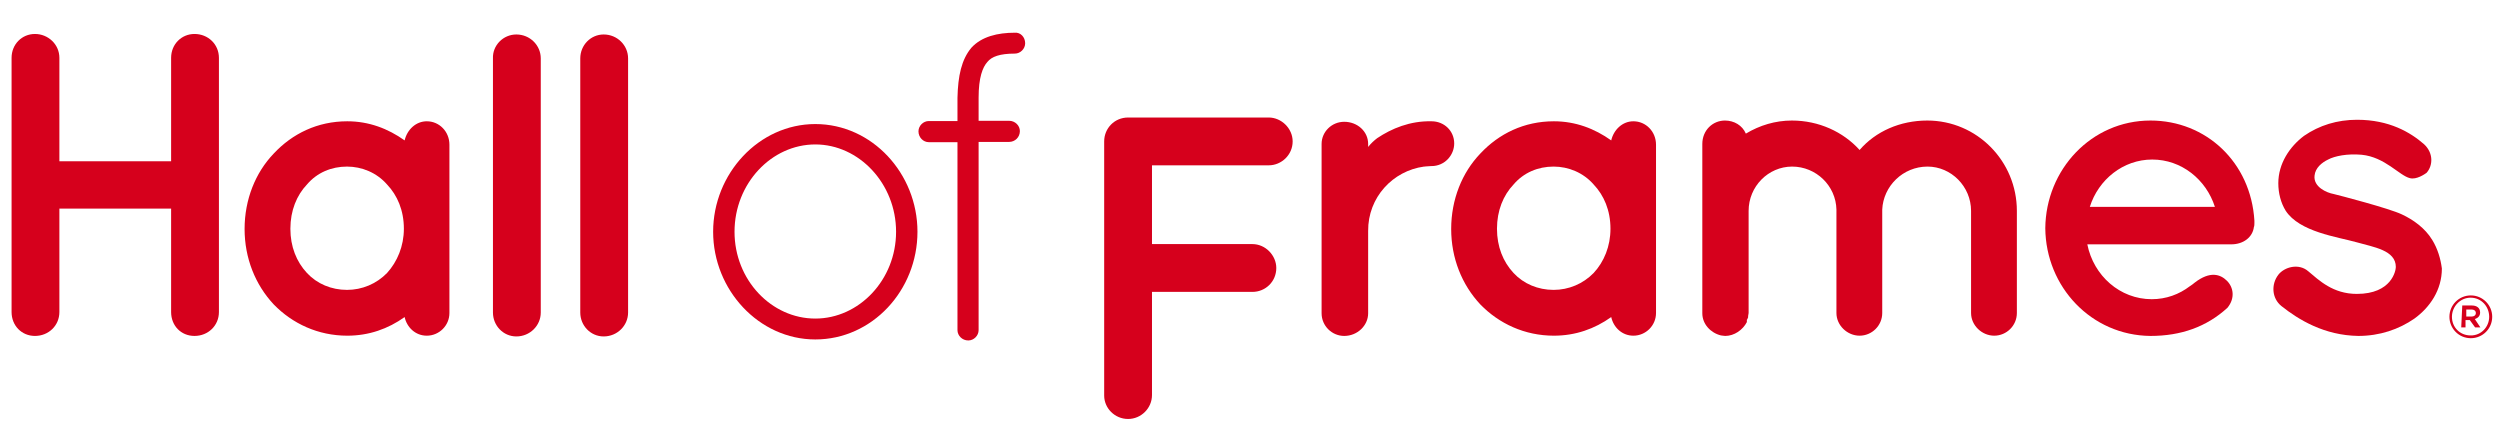<?xml version="1.0" encoding="UTF-8"?> <!-- Generator: Adobe Illustrator 23.0.0, SVG Export Plug-In . SVG Version: 6.00 Build 0) --> <svg xmlns="http://www.w3.org/2000/svg" xmlns:xlink="http://www.w3.org/1999/xlink" version="1.1" id="Layer_1" x="0px" y="0px" viewBox="0 0 993.5 171" style="enable-background:new 0 0 993.5 171;" xml:space="preserve"> <style type="text/css"> .st0{fill:#D6001C;} </style> <g id="guides"> </g> <g id="footer"> </g> <g id="FAQ__x2B__map"> </g> <g id="secondary_CTAs"> </g> <g id="featured_product"> </g> <g id="special_offer"> </g> <g id="email_signup"> </g> <g id="main_CTAs"> </g> <g id="header_x2F_intro"> </g> <g id="navigation"> <g> <g> <g> <path class="st0" d="M4.6,124V23c0-5.4,4.1-9.5,9.3-9.5s9.7,4.1,9.7,9.5v41.1H68V23c0-5.4,4.1-9.5,9.3-9.5 c5.4,0,9.7,4.1,9.7,9.5v101c0,5.4-4.3,9.5-9.7,9.5c-5.4,0-9.3-4.1-9.3-9.5V82.9H23.6V124c0,5.4-4.3,9.5-9.7,9.5 C8.6,133.5,4.6,129.4,4.6,124z"></path> <path class="st0" d="M178.6,90.9v33.5c0,5-4.1,9-9,9c-4.5,0-7.9-3.3-8.8-7.4c-6.6,4.7-14.2,7.4-22.8,7.4 c-11.6,0-21.8-4.8-29.2-12.4c-7.4-7.9-11.6-18.5-11.6-30c0-11.7,4.3-22.4,11.6-30c7.4-7.9,17.4-12.8,29.2-12.8 c8.6,0,16.2,2.9,22.8,7.6c1-4.3,4.5-7.6,8.8-7.6c5,0,9,4.1,9,9.3V90.9z M160.5,90.9c0-7.3-2.6-13.3-6.7-17.6 c-4.1-4.7-10-7.1-15.9-7.1c-6.2,0-11.9,2.4-15.9,7.1c-4.1,4.3-6.6,10.4-6.6,17.6c0,7.1,2.4,13.1,6.6,17.6 c4,4.3,9.7,6.7,15.9,6.7c6,0,11.7-2.4,15.9-6.7C157.9,104,160.5,97.8,160.5,90.9z"></path> <path class="st0" d="M205.2,13.7c5.4,0,9.7,4.3,9.7,9.5v101c0,5.2-4.3,9.5-9.7,9.5c-5.2,0-9.3-4.3-9.3-9.5v-101 C195.7,18,200,13.7,205.2,13.7z"></path> <path class="st0" d="M239.9,13.7c5.4,0,9.7,4.3,9.7,9.5v101c0,5.2-4.3,9.5-9.7,9.5c-5.2,0-9.3-4.3-9.3-9.5v-101 C230.6,18,234.7,13.7,239.9,13.7z"></path> <path class="st0" d="M438.8,157.2v-101c0-5.2,4.1-9.5,9.5-9.5h0.2c0,0,0,0,0.3,0h55.4c5,0,9.5,4.3,9.5,9.5 c0,5.4-4.5,9.5-9.5,9.5h-46.4v31.3h39.9c5.2,0,9.5,4.5,9.5,9.5c0,5.4-4.3,9.5-9.5,9.5h-39.9V157c0,5.2-4.3,9.5-9.5,9.5 C443,166.5,438.8,162.2,438.8,157.2z"></path> <path class="st0" d="M658.1,90.9v33.5c0,5-4.1,9-9,9c-4.5,0-7.9-3.3-8.8-7.4c-6.6,4.7-14.2,7.4-22.8,7.4 c-11.6,0-21.8-4.8-29.2-12.4c-7.4-7.9-11.6-18.5-11.6-30c0-11.7,4.3-22.4,11.6-30c7.4-7.9,17.4-12.8,29.2-12.8 c8.6,0,16.2,2.9,22.8,7.6c1-4.3,4.5-7.6,8.8-7.6c5,0,9,4.1,9,9.3V90.9z M640,90.9c0-7.3-2.6-13.3-6.7-17.6 c-4.1-4.7-10-7.1-15.9-7.1c-6.2,0-11.9,2.4-15.9,7.1c-4.1,4.3-6.6,10.4-6.6,17.6c0,7.1,2.4,13.1,6.6,17.6 c4,4.3,9.7,6.7,15.9,6.7c6,0,11.7-2.4,15.9-6.7C637.5,104,640,97.8,640,90.9z"></path> <path class="st0" d="M748,83.3c0,0.2,0,0.3,0,0.5v40.6c0,5-4.1,9-9,9s-9.2-4.1-9.2-9V83.8c0-0.2,0-0.3,0-0.5 c-0.2-9.5-8.1-17.1-17.6-17.1c-9.5,0-17.3,7.9-17.3,17.6v40.6c0,0.3-0.2,0.9-0.2,1.2c0,0.2,0,0.5,0,0.5c-0.2,0.3-0.2,0.7-0.5,1 c0,0.2,0,0.5,0,0.9c-1.6,3.1-5,5.5-8.6,5.5c-0.7,0-1.2-0.2-1.7-0.2c-4.1-1-7.4-4.5-7.4-8.8V84c0-0.2,0-0.2,0-0.2V57.2 c0-5.4,4.1-9.3,9-9.3c3.6,0,6.9,1.9,8.3,5.2c5.5-3.3,11.7-5.2,18.3-5.2c10.7,0,20.4,4.5,26.9,11.7c6.4-7.4,16.1-11.7,26.9-11.7 c19.7,0,35.6,16.1,35.6,35.9v40.6c0,5-4.1,9-9,9s-9.2-4.1-9.2-9V83.8c0-9.7-7.9-17.6-17.3-17.6C756.2,66.2,748.4,74,748,83.3z"></path> <g> <path class="st0" d="M566.1,66.2h-0.2C566.1,66.2,566.1,66.2,566.1,66.2z"></path> <path class="st0" d="M565.9,66.2h0.2c0.9-0.2,1.7-0.2,2.6-0.2c0,0,0,0,0.2,0c5.2,0,9-4.3,9-9c0-5-4-8.8-9-8.8 c-8.6-0.2-15.9,2.9-21.6,6.7c-1.2,0.9-2.6,2.2-3.6,3.5v-1.2c0-5-4.3-8.8-9.5-8.8c-5,0-9,4-9,8.8v67.3c0,5,4.1,9,9,9 c5.2,0,9.5-4.1,9.5-9V92.1l0,0c0-0.2,0-0.2,0-0.3C543.6,78.4,553.5,67.9,565.9,66.2z"></path> <path class="st0" d="M568.7,66c-0.9,0-1.7,0-2.6,0.2C566.9,66.2,567.8,66,568.7,66z"></path> </g> <g> <path class="st0" d="M324,49.3c22.6,0,40.6,19.7,40.6,42.8c0,23.3-18,42.8-40.6,42.8c-22.4,0-40.6-19.7-40.6-42.8 S301.6,49.3,324,49.3z M324,126.6c17.4,0,32.1-15.4,32.1-34.5S341.4,57.4,324,57.4c-17.4,0-32.1,15.5-32.1,34.7 S306.6,126.6,324,126.6z"></path> <path class="st0" d="M407.4,17.2c0,2.2-1.9,4.1-4.1,4.1c-6,0-9.2,1.2-10.9,3.3c-1.9,2.1-3.5,6.2-3.5,14.2v9.2H401 c2.4,0,4.3,1.9,4.3,4.1c0,2.4-1.9,4.3-4.3,4.3h-12.1v74.8c0,2.2-1.9,4.1-4.1,4.1c-2.4,0-4.3-1.9-4.3-4.1V56.5h-11.4 c-2.2,0-4.1-1.9-4.1-4.3c0-2.2,1.9-4.1,4.1-4.1h11.4v-9.2c0.2-8.8,1.6-15.2,5.5-19.9c4.1-4.5,10.5-6,17.3-6 C405.5,12.8,407.4,14.7,407.4,17.2z"></path> </g> </g> </g> <g> <path class="st0" d="M973.4,125.9L973.4,125.9c0-4.7,3.8-8.5,8.5-8.5s8.5,3.8,8.5,8.5l0,0c0,4.7-3.8,8.5-8.5,8.5 C977,134.4,973.4,130.4,973.4,125.9z M989.2,125.9L989.2,125.9c0-4.1-3.1-7.6-7.4-7.6c-4.1,0-7.4,3.5-7.4,7.6l0,0 c0,4.1,3.1,7.4,7.4,7.4C986,133.4,989.2,129.9,989.2,125.9z M978.5,121.4h3.8c1.9,0,3.3,0.9,3.3,2.8c0,1.4-0.9,2.2-2.1,2.6 l2.2,3.3h-2.1l-2.1-2.9h-1.7v2.9h-1.7L978.5,121.4L978.5,121.4z M982.2,125.8c1,0,1.7-0.5,1.7-1.4c0-0.9-0.7-1.4-1.7-1.4h-2.1 v2.8L982.2,125.8L982.2,125.8z"></path> </g> </g> <path class="st0" d="M966.6,95.4c-2.9-4.8-7.6-8.1-12.1-10.2c-5-2.4-25-7.6-27.1-8.1c-2.8-0.5-8.1-2.8-7.6-7.3 c0.3-3.1,2.9-5.2,5.4-6.4c2.6-1.4,7.6-2.4,13.3-1.9c9.3,0.9,15,8.3,19.2,9.3c2.6,0.7,5.9-1.6,6.6-2.1c2.6-2.9,2.8-7.9-1-11.4 c-5.4-4.7-13.8-9.7-26.6-9.7c-7.9,0-15,2.2-21.1,6.4c-5.7,4.3-10.2,11-10.2,18.8c0,4,1,7.8,2.9,10.9c5.5,8.5,20.5,10.4,28.3,12.6 c6.6,1.9,15.5,3.1,15.5,9.8c0,1.4-1.6,10.7-15.5,10.7c-9.5,0-15-5.4-19.3-9c-3.8-3.3-9.5-1.7-11.9,1.4c-2.9,3.8-2.6,9.3,1.2,12.4 c6.9,5.5,17.1,11.7,30.6,11.9c8.5,0,16.1-2.6,22.3-6.9c6.2-4.5,10.9-11.4,10.9-19.9C969.9,102.8,968.7,98.8,966.6,95.4z"></path> <path class="st0" d="M854.6,47.9c-23.5,0-41.6,19.5-41.8,42.8c0.2,23.3,18.3,42.6,41.8,42.8c12.1,0,22.3-3.6,30.6-11.2 c3.1-3.8,2.4-8.1-0.2-10.7c-2.6-2.6-6.7-4-12.8,0.7c-0.5,0.5-1.2,0.9-1.9,1.4c-4.3,3.3-9.5,5.2-15.2,5.2 c-12.6,0-23.1-9.3-25.6-21.8h51.3h5.9c4.8,0,8.5-2.8,9-6.9c0.2-0.3,0.2-1.2,0.2-1.6s0-0.7,0-0.9C894.5,64.5,876.7,47.9,854.6,47.9z M855.3,63.4c11.6,0,21.4,7.9,24.9,18.8h-49.7C833.9,71.4,843.7,63.4,855.3,63.4z"></path> </g> </svg> 